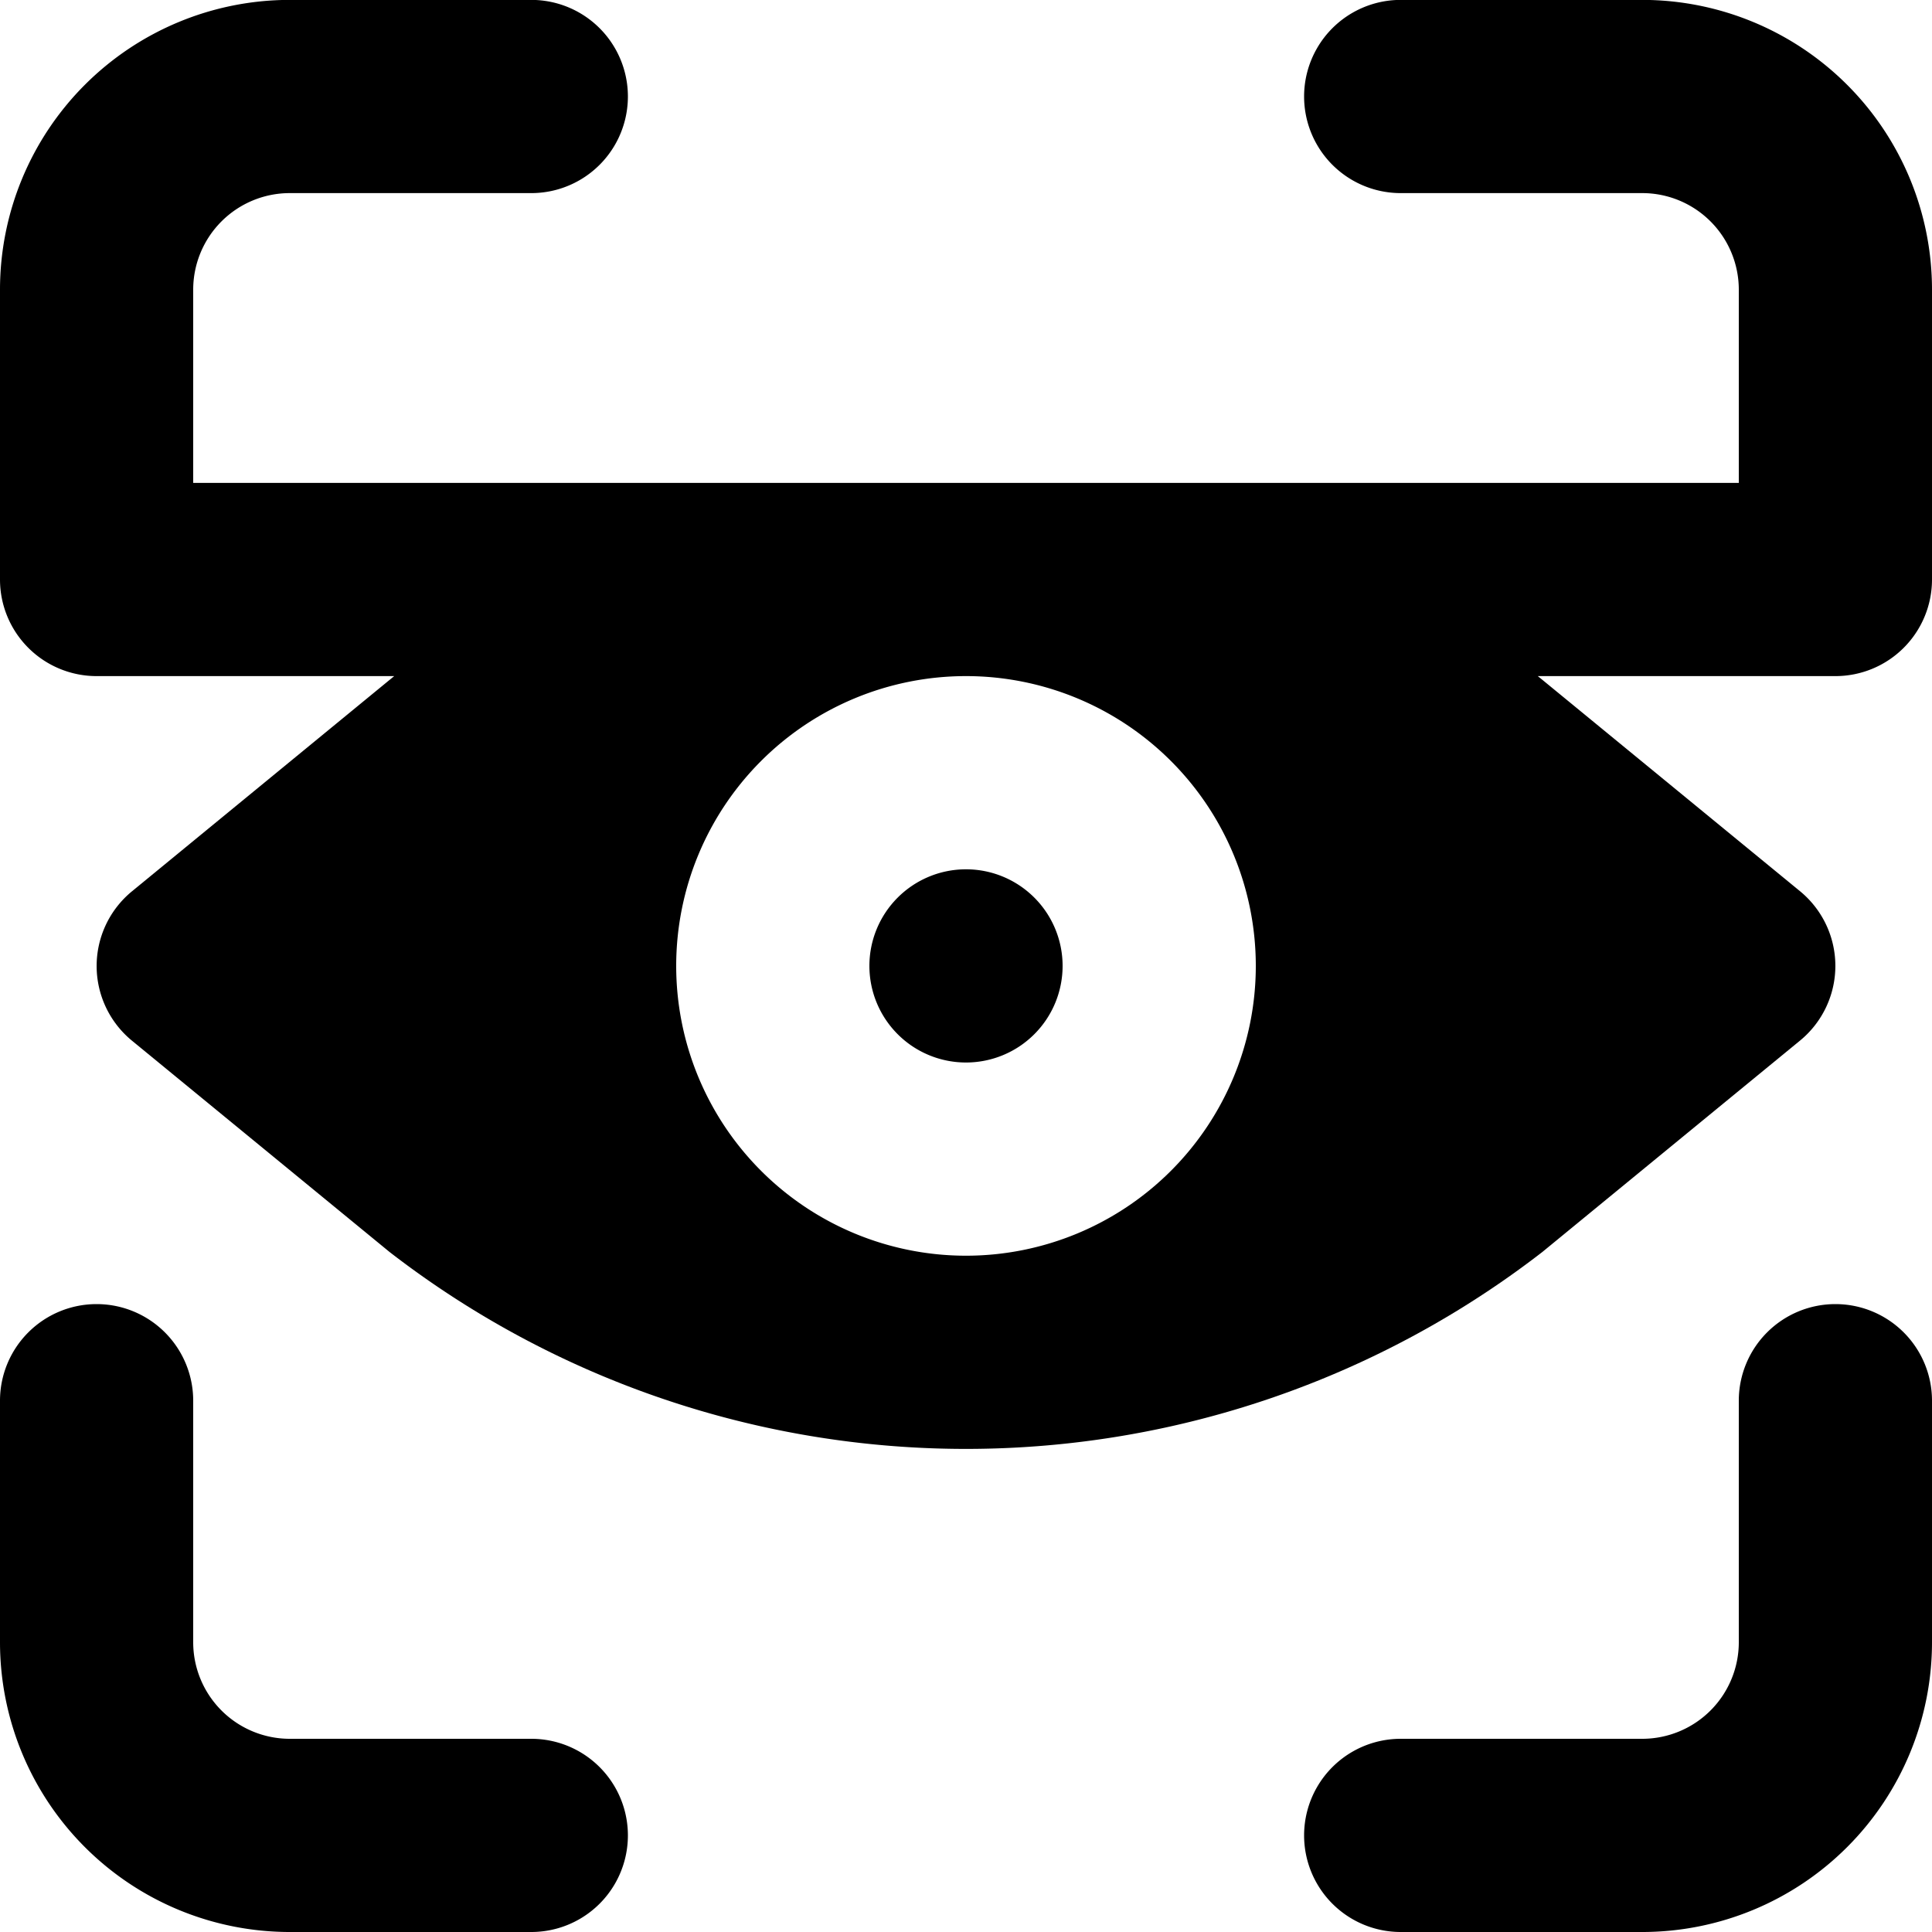 <svg xmlns="http://www.w3.org/2000/svg" xmlns:xlink="http://www.w3.org/1999/xlink" width="20" height="20" viewBox="0 0 20 20">
  <defs>
    <clipPath id="clip-path">
      <rect id="mask" width="20" height="20" fill="none"/>
    </clipPath>
  </defs>
  <g id="ico_pAMGateway_" data-name="ico_pAMGateway " clip-path="url(#clip-path)">
    <g id="img" transform="translate(0 0)">
      <path id="pass04" d="M192,193a1,1,0,1,1,1,1,1,1,0,0,1-1-1" transform="translate(-183 -183.001)"/>
      <path id="pass03" d="M0,3A3,3,0,0,1,3,0H5.5a1,1,0,1,1,0,2H3A1,1,0,0,0,2,3V5H18V3a1,1,0,0,0-1-1H14.5a1,1,0,1,1,0-2H17a3,3,0,0,1,3,3V6a1,1,0,0,1-1,1H15.919l.048.039,2.667,2.188a1,1,0,0,1,0,1.546l-2.667,2.188a9.752,9.752,0,0,1-11.935,0L1.366,10.774a1,1,0,0,1,0-1.546L4.032,7.04,4.081,7H1A1,1,0,0,1,0,6ZM10,7a3,3,0,1,0,3,3,3,3,0,0,0-3-3" transform="translate(0 -0.001)" fill-rule="evenodd"/>
      <path id="pass02" d="M1,288a1,1,0,0,1,1,1v2.5a1,1,0,0,0,1,1H5.5a1,1,0,0,1,0,2H3a3,3,0,0,1-3-3V289a1,1,0,0,1,1-1" transform="translate(0 -274.5)"/>
      <path id="pass01" d="M293.5,288a1,1,0,0,1,1,1v2.5a3,3,0,0,1-3,3H289a1,1,0,0,1,0-2h2.5a1,1,0,0,0,1-1V289a1,1,0,0,1,1-1" transform="translate(-274.5 -274.5)"/>
    </g>
  </g>
</svg>
